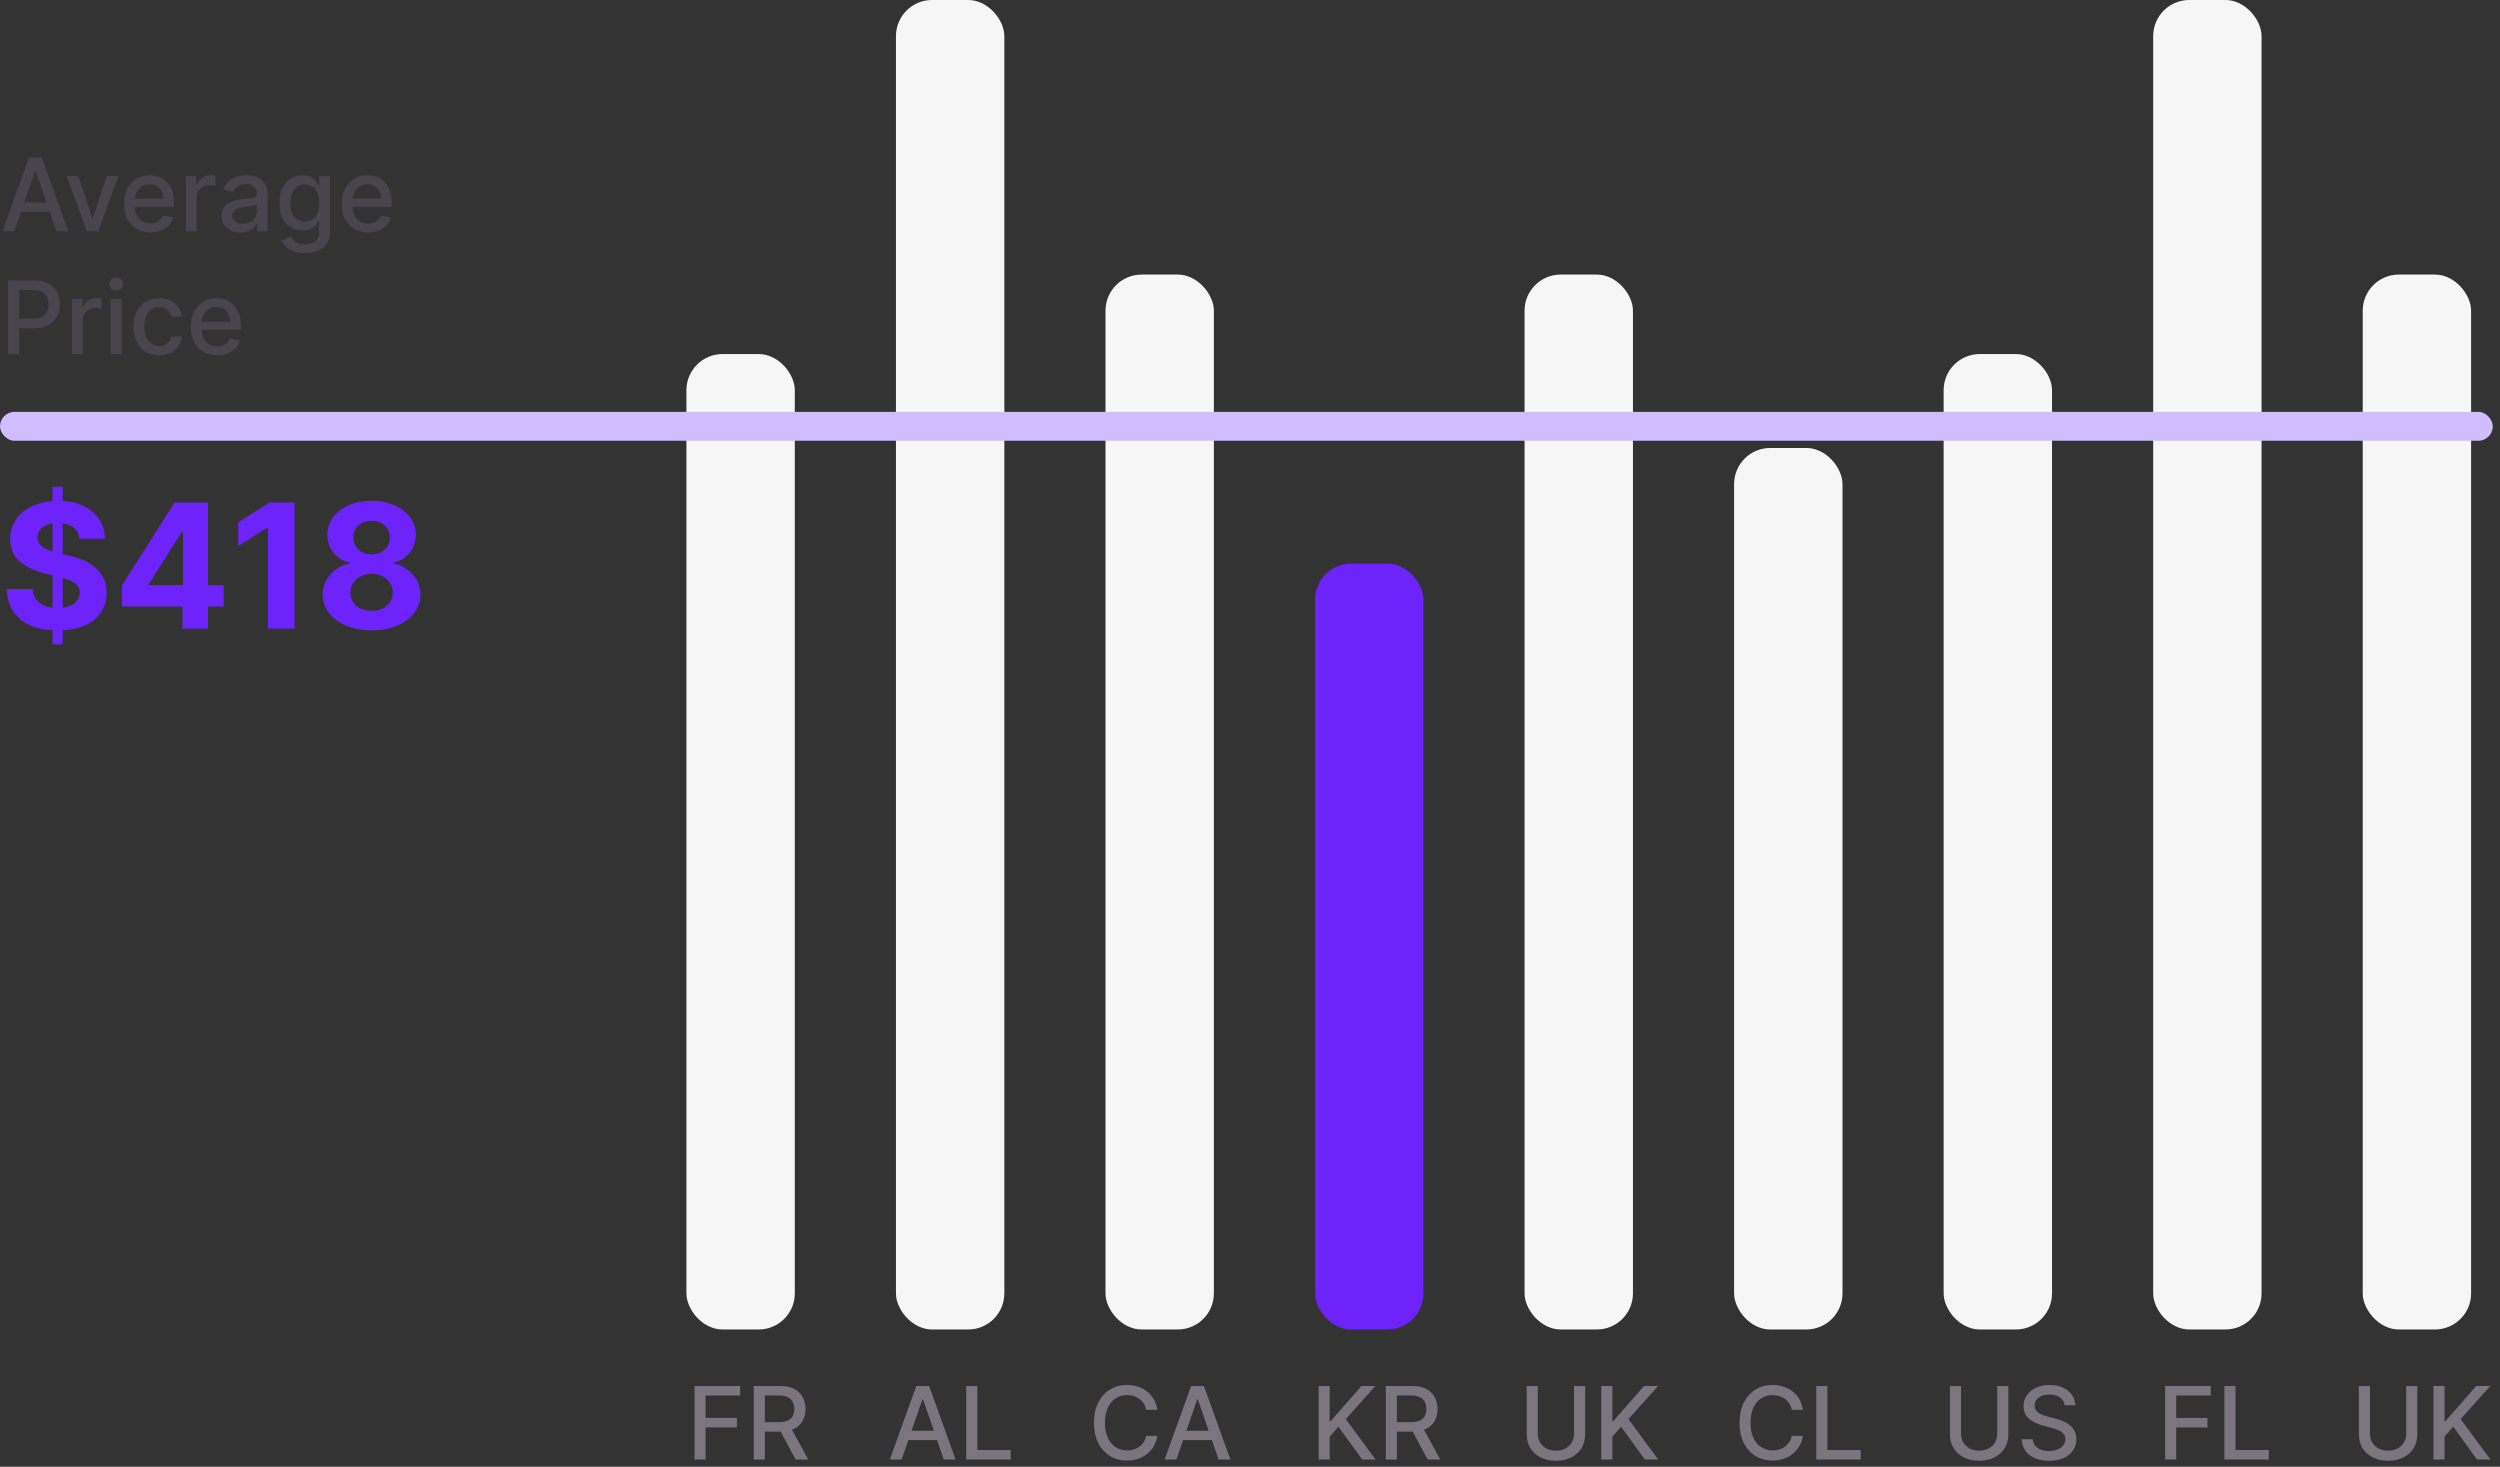 <svg width="346" height="203" viewBox="0 0 346 203" fill="none" xmlns="http://www.w3.org/2000/svg">
<rect x="0" y="0" width="346" height="203" fill="#333333" stroke="none"/>
<path d="M1.979 32H0.348L4.012 21.818H5.787L9.451 32H7.82L4.942 23.668H4.862L1.979 32ZM2.252 28.013H7.542V29.305H2.252V28.013ZM16.378 24.364L13.608 32H12.018L9.243 24.364H10.839L12.773 30.24H12.853L14.782 24.364H16.378ZM20.806 32.154C20.054 32.154 19.406 31.993 18.862 31.672C18.322 31.347 17.904 30.891 17.609 30.305C17.318 29.715 17.172 29.024 17.172 28.232C17.172 27.449 17.318 26.76 17.609 26.163C17.904 25.567 18.315 25.101 18.842 24.766C19.373 24.432 19.992 24.264 20.702 24.264C21.133 24.264 21.55 24.335 21.954 24.478C22.359 24.62 22.722 24.844 23.043 25.149C23.365 25.454 23.618 25.85 23.804 26.337C23.99 26.821 24.082 27.41 24.082 28.102V28.629H18.012V27.516H22.626C22.626 27.125 22.546 26.778 22.387 26.477C22.228 26.172 22.004 25.931 21.716 25.756C21.431 25.58 21.096 25.492 20.712 25.492C20.294 25.492 19.93 25.595 19.618 25.8C19.31 26.003 19.071 26.268 18.902 26.596C18.736 26.921 18.653 27.274 18.653 27.655V28.525C18.653 29.035 18.743 29.47 18.922 29.827C19.104 30.185 19.358 30.459 19.683 30.648C20.007 30.833 20.387 30.926 20.821 30.926C21.103 30.926 21.36 30.886 21.592 30.807C21.824 30.724 22.024 30.601 22.193 30.439C22.362 30.276 22.491 30.076 22.581 29.837L23.988 30.091C23.875 30.505 23.673 30.868 23.381 31.18C23.093 31.488 22.73 31.728 22.293 31.901C21.858 32.07 21.363 32.154 20.806 32.154ZM25.732 32V24.364H27.169V25.577H27.248C27.387 25.166 27.633 24.843 27.984 24.607C28.338 24.369 28.739 24.249 29.187 24.249C29.28 24.249 29.389 24.253 29.515 24.259C29.644 24.266 29.745 24.274 29.818 24.284V25.706C29.759 25.689 29.653 25.671 29.5 25.651C29.348 25.628 29.195 25.616 29.043 25.616C28.692 25.616 28.378 25.691 28.103 25.84C27.831 25.986 27.616 26.19 27.457 26.452C27.298 26.71 27.218 27.005 27.218 27.337V32H25.732ZM33.259 32.169C32.775 32.169 32.337 32.08 31.946 31.901C31.555 31.718 31.245 31.455 31.017 31.11C30.791 30.765 30.678 30.343 30.678 29.842C30.678 29.412 30.761 29.057 30.927 28.778C31.093 28.5 31.317 28.28 31.598 28.117C31.88 27.955 32.195 27.832 32.543 27.749C32.891 27.666 33.245 27.604 33.607 27.56C34.064 27.507 34.435 27.464 34.72 27.431C35.005 27.395 35.212 27.337 35.342 27.257C35.471 27.178 35.536 27.048 35.536 26.869V26.834C35.536 26.4 35.413 26.064 35.168 25.825C34.926 25.587 34.565 25.467 34.084 25.467C33.584 25.467 33.189 25.578 32.901 25.8C32.616 26.019 32.419 26.263 32.309 26.531L30.912 26.213C31.078 25.749 31.32 25.375 31.638 25.09C31.959 24.801 32.329 24.592 32.747 24.463C33.164 24.331 33.603 24.264 34.064 24.264C34.369 24.264 34.692 24.301 35.034 24.374C35.378 24.443 35.7 24.572 35.998 24.761C36.3 24.95 36.547 25.22 36.739 25.572C36.931 25.92 37.027 26.372 37.027 26.929V32H35.575V30.956H35.516C35.42 31.148 35.276 31.337 35.083 31.523C34.891 31.708 34.644 31.863 34.343 31.985C34.041 32.108 33.68 32.169 33.259 32.169ZM33.582 30.976C33.993 30.976 34.344 30.895 34.636 30.732C34.931 30.57 35.154 30.358 35.307 30.096C35.463 29.831 35.541 29.547 35.541 29.246V28.261C35.488 28.314 35.385 28.364 35.232 28.41C35.083 28.454 34.913 28.492 34.72 28.525C34.528 28.555 34.341 28.583 34.159 28.609C33.976 28.633 33.824 28.652 33.701 28.669C33.413 28.706 33.149 28.767 32.911 28.853C32.675 28.939 32.486 29.063 32.344 29.226C32.205 29.385 32.135 29.597 32.135 29.862C32.135 30.23 32.271 30.509 32.543 30.697C32.815 30.883 33.161 30.976 33.582 30.976ZM42.209 35.023C41.602 35.023 41.08 34.943 40.643 34.784C40.209 34.625 39.854 34.414 39.579 34.153C39.304 33.891 39.098 33.604 38.962 33.293L40.24 32.766C40.33 32.911 40.449 33.066 40.598 33.228C40.751 33.394 40.956 33.535 41.215 33.651C41.476 33.767 41.813 33.825 42.224 33.825C42.787 33.825 43.253 33.687 43.621 33.412C43.989 33.14 44.173 32.706 44.173 32.109V30.608H44.078C43.989 30.77 43.859 30.951 43.69 31.15C43.525 31.349 43.296 31.521 43.004 31.667C42.713 31.813 42.333 31.886 41.866 31.886C41.263 31.886 40.719 31.745 40.235 31.463C39.755 31.178 39.373 30.759 39.092 30.205C38.813 29.648 38.674 28.964 38.674 28.152C38.674 27.34 38.812 26.644 39.087 26.064C39.365 25.484 39.746 25.04 40.23 24.732C40.714 24.42 41.263 24.264 41.876 24.264C42.35 24.264 42.733 24.344 43.024 24.503C43.316 24.659 43.543 24.841 43.705 25.05C43.871 25.259 43.999 25.442 44.088 25.602H44.197V24.364H45.654V32.169C45.654 32.825 45.502 33.364 45.197 33.785C44.892 34.206 44.479 34.517 43.959 34.719C43.442 34.922 42.858 35.023 42.209 35.023ZM42.194 30.653C42.621 30.653 42.983 30.553 43.278 30.354C43.576 30.152 43.801 29.864 43.954 29.489C44.11 29.111 44.188 28.659 44.188 28.132C44.188 27.618 44.111 27.166 43.959 26.775C43.806 26.384 43.583 26.079 43.288 25.86C42.993 25.638 42.628 25.527 42.194 25.527C41.746 25.527 41.374 25.643 41.075 25.875C40.777 26.104 40.552 26.415 40.399 26.81C40.25 27.204 40.175 27.645 40.175 28.132C40.175 28.633 40.252 29.072 40.404 29.45C40.557 29.827 40.782 30.122 41.08 30.334C41.382 30.547 41.753 30.653 42.194 30.653ZM50.939 32.154C50.187 32.154 49.539 31.993 48.995 31.672C48.455 31.347 48.037 30.891 47.742 30.305C47.45 29.715 47.305 29.024 47.305 28.232C47.305 27.449 47.45 26.76 47.742 26.163C48.037 25.567 48.448 25.101 48.975 24.766C49.505 24.432 50.125 24.264 50.834 24.264C51.265 24.264 51.683 24.335 52.087 24.478C52.492 24.62 52.855 24.844 53.176 25.149C53.498 25.454 53.751 25.85 53.937 26.337C54.122 26.821 54.215 27.41 54.215 28.102V28.629H48.145V27.516H52.758C52.758 27.125 52.679 26.778 52.52 26.477C52.361 26.172 52.137 25.931 51.849 25.756C51.564 25.58 51.229 25.492 50.844 25.492C50.427 25.492 50.062 25.595 49.751 25.8C49.443 26.003 49.204 26.268 49.035 26.596C48.869 26.921 48.786 27.274 48.786 27.655V28.525C48.786 29.035 48.876 29.47 49.055 29.827C49.237 30.185 49.49 30.459 49.815 30.648C50.14 30.833 50.52 30.926 50.954 30.926C51.236 30.926 51.492 30.886 51.724 30.807C51.956 30.724 52.157 30.601 52.326 30.439C52.495 30.276 52.624 30.076 52.714 29.837L54.121 30.091C54.008 30.505 53.806 30.868 53.514 31.18C53.226 31.488 52.863 31.728 52.425 31.901C51.991 32.07 51.496 32.154 50.939 32.154ZM1.119 49V38.818H4.748C5.54 38.818 6.196 38.962 6.717 39.251C7.237 39.539 7.626 39.934 7.885 40.434C8.143 40.931 8.273 41.491 8.273 42.114C8.273 42.741 8.142 43.304 7.88 43.805C7.621 44.302 7.23 44.696 6.707 44.988C6.186 45.276 5.532 45.42 4.743 45.42H2.247V44.118H4.604C5.104 44.118 5.51 44.032 5.822 43.859C6.133 43.684 6.362 43.445 6.508 43.144C6.654 42.842 6.727 42.499 6.727 42.114C6.727 41.73 6.654 41.389 6.508 41.09C6.362 40.792 6.132 40.558 5.817 40.389C5.505 40.22 5.094 40.136 4.584 40.136H2.655V49H1.119ZM9.954 49V41.364H11.391V42.577H11.471C11.61 42.166 11.855 41.843 12.207 41.607C12.561 41.369 12.962 41.249 13.41 41.249C13.502 41.249 13.612 41.253 13.738 41.259C13.867 41.266 13.968 41.274 14.041 41.284V42.706C13.981 42.689 13.875 42.671 13.723 42.651C13.57 42.628 13.418 42.617 13.265 42.617C12.914 42.617 12.601 42.691 12.326 42.84C12.054 42.986 11.839 43.19 11.68 43.452C11.52 43.71 11.441 44.005 11.441 44.337V49H9.954ZM15.327 49V41.364H16.814V49H15.327ZM16.078 40.185C15.82 40.185 15.598 40.099 15.412 39.927C15.23 39.751 15.139 39.542 15.139 39.3C15.139 39.055 15.23 38.846 15.412 38.674C15.598 38.498 15.82 38.41 16.078 38.41C16.337 38.41 16.557 38.498 16.739 38.674C16.925 38.846 17.018 39.055 17.018 39.3C17.018 39.542 16.925 39.751 16.739 39.927C16.557 40.099 16.337 40.185 16.078 40.185ZM22.03 49.154C21.291 49.154 20.655 48.987 20.121 48.652C19.591 48.314 19.183 47.848 18.898 47.255C18.613 46.662 18.471 45.982 18.471 45.217C18.471 44.441 18.616 43.757 18.908 43.163C19.2 42.567 19.611 42.101 20.141 41.766C20.672 41.432 21.296 41.264 22.015 41.264C22.596 41.264 23.113 41.372 23.567 41.587C24.021 41.8 24.387 42.098 24.665 42.482C24.947 42.867 25.114 43.316 25.167 43.83H23.721C23.641 43.472 23.459 43.163 23.174 42.905C22.892 42.646 22.514 42.517 22.04 42.517C21.626 42.517 21.263 42.626 20.951 42.845C20.643 43.061 20.403 43.369 20.231 43.77C20.058 44.168 19.972 44.638 19.972 45.182C19.972 45.739 20.057 46.219 20.226 46.624C20.395 47.028 20.633 47.341 20.942 47.563C21.253 47.785 21.619 47.896 22.04 47.896C22.322 47.896 22.577 47.845 22.806 47.742C23.038 47.636 23.232 47.485 23.388 47.29C23.547 47.094 23.658 46.859 23.721 46.584H25.167C25.114 47.078 24.954 47.519 24.685 47.906C24.417 48.294 24.057 48.599 23.606 48.821C23.159 49.043 22.634 49.154 22.03 49.154ZM30.048 49.154C29.296 49.154 28.648 48.993 28.104 48.672C27.564 48.347 27.146 47.891 26.852 47.305C26.56 46.715 26.414 46.024 26.414 45.231C26.414 44.449 26.56 43.76 26.852 43.163C27.146 42.567 27.558 42.101 28.084 41.766C28.615 41.432 29.235 41.264 29.944 41.264C30.375 41.264 30.792 41.336 31.197 41.478C31.601 41.62 31.964 41.844 32.285 42.149C32.607 42.454 32.861 42.85 33.046 43.337C33.232 43.821 33.325 44.41 33.325 45.102V45.629H27.254V44.516H31.868C31.868 44.124 31.788 43.778 31.629 43.477C31.47 43.172 31.246 42.931 30.958 42.756C30.673 42.58 30.338 42.492 29.954 42.492C29.536 42.492 29.172 42.595 28.86 42.8C28.552 43.003 28.313 43.268 28.144 43.596C27.979 43.921 27.896 44.274 27.896 44.655V45.525C27.896 46.035 27.985 46.469 28.164 46.827C28.346 47.185 28.6 47.459 28.925 47.648C29.25 47.833 29.629 47.926 30.063 47.926C30.345 47.926 30.602 47.886 30.834 47.807C31.066 47.724 31.266 47.601 31.435 47.439C31.604 47.276 31.734 47.076 31.823 46.837L33.23 47.091C33.117 47.505 32.915 47.868 32.624 48.18C32.335 48.488 31.972 48.728 31.535 48.901C31.101 49.07 30.605 49.154 30.048 49.154Z" fill="#49454E"/>
<path d="M7.278 89.182V67.364H8.676V89.182H7.278ZM10.986 74.565C10.918 73.878 10.625 73.344 10.108 72.963C9.591 72.582 8.889 72.392 8.003 72.392C7.401 72.392 6.892 72.477 6.477 72.648C6.062 72.812 5.744 73.043 5.523 73.338C5.307 73.633 5.199 73.969 5.199 74.344C5.188 74.656 5.253 74.929 5.395 75.162C5.543 75.395 5.744 75.597 6 75.767C6.256 75.932 6.551 76.077 6.886 76.202C7.222 76.321 7.58 76.423 7.96 76.508L9.528 76.883C10.29 77.054 10.989 77.281 11.625 77.565C12.261 77.849 12.812 78.199 13.278 78.614C13.744 79.028 14.105 79.517 14.361 80.079C14.622 80.642 14.756 81.287 14.761 82.014C14.756 83.082 14.483 84.008 13.943 84.793C13.409 85.571 12.636 86.176 11.625 86.608C10.619 87.034 9.406 87.247 7.986 87.247C6.577 87.247 5.349 87.031 4.304 86.599C3.264 86.168 2.452 85.528 1.866 84.682C1.287 83.829 0.983 82.776 0.955 81.52H4.526C4.565 82.105 4.733 82.594 5.028 82.986C5.33 83.372 5.73 83.665 6.23 83.864C6.736 84.057 7.307 84.153 7.943 84.153C8.568 84.153 9.111 84.062 9.571 83.881C10.037 83.699 10.398 83.446 10.653 83.122C10.909 82.798 11.037 82.426 11.037 82.006C11.037 81.614 10.921 81.284 10.688 81.017C10.46 80.75 10.125 80.523 9.682 80.335C9.244 80.148 8.707 79.977 8.071 79.824L6.17 79.347C4.699 78.989 3.537 78.429 2.685 77.668C1.832 76.906 1.409 75.881 1.415 74.591C1.409 73.534 1.69 72.611 2.259 71.821C2.832 71.031 3.619 70.415 4.619 69.972C5.619 69.528 6.756 69.307 8.028 69.307C9.324 69.307 10.454 69.528 11.421 69.972C12.392 70.415 13.148 71.031 13.688 71.821C14.227 72.611 14.506 73.526 14.523 74.565H10.986ZM16.877 83.932V81.026L24.164 69.546H26.67V73.568H25.187L20.593 80.838V80.974H30.948V83.932H16.877ZM25.255 87V83.046L25.323 81.758V69.546H28.783V87H25.255ZM40.766 69.546V87H37.076V73.048H36.974L32.977 75.554V72.281L37.298 69.546H40.766ZM51.426 87.239C50.114 87.239 48.946 87.026 47.923 86.599C46.906 86.168 46.108 85.579 45.528 84.835C44.949 84.091 44.659 83.247 44.659 82.304C44.659 81.577 44.824 80.909 45.153 80.301C45.489 79.688 45.943 79.179 46.517 78.776C47.091 78.367 47.733 78.105 48.443 77.992V77.872C47.511 77.685 46.756 77.233 46.176 76.517C45.597 75.796 45.307 74.957 45.307 74.003C45.307 73.099 45.571 72.296 46.099 71.591C46.628 70.881 47.352 70.324 48.273 69.921C49.199 69.511 50.25 69.307 51.426 69.307C52.602 69.307 53.651 69.511 54.571 69.921C55.497 70.329 56.224 70.889 56.753 71.599C57.281 72.304 57.548 73.105 57.554 74.003C57.548 74.963 57.253 75.801 56.668 76.517C56.082 77.233 55.332 77.685 54.418 77.872V77.992C55.117 78.105 55.75 78.367 56.318 78.776C56.892 79.179 57.347 79.688 57.682 80.301C58.023 80.909 58.196 81.577 58.202 82.304C58.196 83.247 57.903 84.091 57.324 84.835C56.744 85.579 55.943 86.168 54.92 86.599C53.903 87.026 52.739 87.239 51.426 87.239ZM51.426 84.528C52.011 84.528 52.523 84.423 52.96 84.213C53.398 83.997 53.739 83.702 53.983 83.327C54.233 82.946 54.358 82.508 54.358 82.014C54.358 81.508 54.23 81.062 53.974 80.676C53.719 80.284 53.372 79.977 52.935 79.756C52.497 79.528 51.994 79.415 51.426 79.415C50.864 79.415 50.361 79.528 49.918 79.756C49.474 79.977 49.125 80.284 48.869 80.676C48.619 81.062 48.494 81.508 48.494 82.014C48.494 82.508 48.617 82.946 48.861 83.327C49.105 83.702 49.449 83.997 49.892 84.213C50.335 84.423 50.847 84.528 51.426 84.528ZM51.426 76.73C51.915 76.73 52.349 76.631 52.73 76.432C53.111 76.233 53.409 75.957 53.625 75.605C53.841 75.253 53.949 74.847 53.949 74.386C53.949 73.932 53.841 73.534 53.625 73.193C53.409 72.847 53.114 72.577 52.739 72.383C52.364 72.185 51.926 72.085 51.426 72.085C50.932 72.085 50.494 72.185 50.114 72.383C49.733 72.577 49.435 72.847 49.219 73.193C49.008 73.534 48.903 73.932 48.903 74.386C48.903 74.847 49.011 75.253 49.227 75.605C49.443 75.957 49.742 76.233 50.122 76.432C50.503 76.631 50.938 76.73 51.426 76.73Z" fill="#6D23F9"/>
<rect x="95" y="49" width="15" height="135" rx="5" fill="#F6F6F6"/>
<rect x="124" width="15" height="184" rx="5" fill="#F6F6F6"/>
<rect x="153" y="38" width="15" height="146" rx="5" fill="#F6F6F6"/>
<rect x="182" y="78" width="15" height="106" rx="5" fill="#6D23F9"/>
<rect x="211" y="38" width="15" height="146" rx="5" fill="#F6F6F6"/>
<rect x="240" y="62" width="15" height="122" rx="5" fill="#F6F6F6"/>
<rect x="269" y="49" width="15" height="135" rx="5" fill="#F6F6F6"/>
<rect x="298" width="15" height="184" rx="5" fill="#F6F6F6"/>
<rect x="327" y="38" width="15" height="146" rx="5" fill="#F6F6F6"/>
<path d="M96.119 202V191.818H102.433V193.141H97.655V196.243H101.98V197.56H97.655V202H96.119ZM104.322 202V191.818H107.951C108.74 191.818 109.394 191.954 109.915 192.226C110.438 192.498 110.83 192.874 111.088 193.354C111.347 193.832 111.476 194.384 111.476 195.01C111.476 195.633 111.345 196.182 111.083 196.656C110.825 197.126 110.433 197.492 109.91 197.754C109.389 198.016 108.735 198.147 107.946 198.147H105.197V196.825H107.807C108.304 196.825 108.708 196.753 109.02 196.611C109.335 196.468 109.565 196.261 109.711 195.989C109.857 195.718 109.93 195.391 109.93 195.01C109.93 194.625 109.855 194.292 109.706 194.011C109.56 193.729 109.33 193.513 109.015 193.364C108.703 193.212 108.294 193.136 107.787 193.136H105.858V202H104.322ZM109.348 197.406L111.864 202H110.114L107.648 197.406H109.348Z" fill="#7A757F"/>
<path d="M124.783 202H123.152L126.817 191.818H128.591L132.255 202H130.625L127.746 193.668H127.667L124.783 202ZM125.057 198.013H130.346V199.305H125.057V198.013ZM133.726 202V191.818H135.262V200.678H139.876V202H133.726Z" fill="#7A757F"/>
<path d="M160.184 195.129H158.633C158.573 194.798 158.462 194.506 158.3 194.254C158.138 194.002 157.939 193.789 157.703 193.613C157.468 193.437 157.205 193.305 156.913 193.215C156.625 193.126 156.318 193.081 155.993 193.081C155.406 193.081 154.881 193.228 154.417 193.523C153.956 193.818 153.592 194.251 153.323 194.821C153.058 195.391 152.926 196.087 152.926 196.909C152.926 197.738 153.058 198.437 153.323 199.007C153.592 199.577 153.958 200.008 154.422 200.3C154.886 200.591 155.408 200.737 155.988 200.737C156.31 200.737 156.615 200.694 156.903 200.608C157.195 200.518 157.458 200.388 157.693 200.215C157.929 200.043 158.128 199.832 158.29 199.584C158.456 199.332 158.57 199.044 158.633 198.719L160.184 198.724C160.101 199.224 159.941 199.685 159.702 200.106C159.467 200.523 159.163 200.885 158.792 201.19C158.424 201.491 158.003 201.725 157.529 201.891C157.055 202.056 156.538 202.139 155.978 202.139C155.097 202.139 154.311 201.93 153.622 201.513C152.932 201.092 152.389 200.49 151.991 199.708C151.597 198.926 151.399 197.993 151.399 196.909C151.399 195.822 151.598 194.889 151.996 194.11C152.394 193.328 152.937 192.728 153.627 192.31C154.316 191.889 155.1 191.679 155.978 191.679C156.518 191.679 157.022 191.757 157.49 191.913C157.96 192.065 158.383 192.29 158.757 192.589C159.132 192.884 159.442 193.245 159.687 193.673C159.932 194.097 160.098 194.582 160.184 195.129ZM162.814 202H161.183L164.848 191.818H166.622L170.286 202H168.656L165.777 193.668H165.698L162.814 202ZM163.088 198.013H168.377V199.305H163.088V198.013Z" fill="#7A757F"/>
<path d="M182.499 202V191.818H184.036V196.68H184.16L188.431 191.818H190.365L186.258 196.402L190.379 202H188.53L185.239 197.451L184.036 198.833V202H182.499ZM191.796 202V191.818H195.426C196.214 191.818 196.869 191.954 197.389 192.226C197.913 192.498 198.304 192.874 198.563 193.354C198.821 193.832 198.95 194.384 198.95 195.01C198.95 195.633 198.82 196.182 198.558 196.656C198.299 197.126 197.908 197.492 197.384 197.754C196.864 198.016 196.209 198.147 195.421 198.147H192.671V196.825H195.281C195.779 196.825 196.183 196.753 196.494 196.611C196.809 196.468 197.04 196.261 197.186 195.989C197.331 195.718 197.404 195.391 197.404 195.01C197.404 194.625 197.33 194.292 197.181 194.011C197.035 193.729 196.804 193.513 196.49 193.364C196.178 193.212 195.769 193.136 195.262 193.136H193.333V202H191.796ZM196.823 197.406L199.338 202H197.588L195.122 197.406H196.823Z" fill="#7A757F"/>
<path d="M217.841 191.818H219.382V198.515C219.382 199.228 219.214 199.859 218.88 200.409C218.545 200.956 218.074 201.387 217.468 201.702C216.861 202.013 216.15 202.169 215.335 202.169C214.523 202.169 213.814 202.013 213.207 201.702C212.6 201.387 212.13 200.956 211.795 200.409C211.46 199.859 211.293 199.228 211.293 198.515V191.818H212.829V198.391C212.829 198.851 212.93 199.261 213.132 199.619C213.338 199.977 213.628 200.258 214.002 200.464C214.377 200.666 214.821 200.767 215.335 200.767C215.852 200.767 216.298 200.666 216.672 200.464C217.05 200.258 217.338 199.977 217.537 199.619C217.739 199.261 217.841 198.851 217.841 198.391V191.818ZM221.615 202V191.818H223.151V196.68H223.276L227.546 191.818H229.48L225.374 196.402L229.495 202H227.646L224.355 197.451L223.151 198.833V202H221.615Z" fill="#7A757F"/>
<path d="M249.532 195.129H247.981C247.922 194.798 247.81 194.506 247.648 194.254C247.486 194.002 247.287 193.789 247.051 193.613C246.816 193.437 246.553 193.305 246.261 193.215C245.973 193.126 245.666 193.081 245.341 193.081C244.755 193.081 244.229 193.228 243.765 193.523C243.305 193.818 242.94 194.251 242.672 194.821C242.406 195.391 242.274 196.087 242.274 196.909C242.274 197.738 242.406 198.437 242.672 199.007C242.94 199.577 243.306 200.008 243.77 200.3C244.234 200.591 244.756 200.737 245.336 200.737C245.658 200.737 245.963 200.694 246.251 200.608C246.543 200.518 246.806 200.388 247.042 200.215C247.277 200.043 247.476 199.832 247.638 199.584C247.804 199.332 247.918 199.044 247.981 198.719L249.532 198.724C249.449 199.224 249.289 199.685 249.05 200.106C248.815 200.523 248.511 200.885 248.14 201.19C247.772 201.491 247.351 201.725 246.877 201.891C246.404 202.056 245.886 202.139 245.326 202.139C244.445 202.139 243.659 201.93 242.97 201.513C242.28 201.092 241.737 200.49 241.339 199.708C240.945 198.926 240.748 197.993 240.748 196.909C240.748 195.822 240.946 194.889 241.344 194.11C241.742 193.328 242.285 192.728 242.975 192.31C243.664 191.889 244.448 191.679 245.326 191.679C245.867 191.679 246.37 191.757 246.838 191.913C247.308 192.065 247.731 192.29 248.105 192.589C248.48 192.884 248.79 193.245 249.035 193.673C249.28 194.097 249.446 194.582 249.532 195.129ZM251.371 202V191.818H252.907V200.678H257.52V202H251.371Z" fill="#7A757F"/>
<path d="M276.417 191.818H277.958V198.515C277.958 199.228 277.791 199.859 277.456 200.409C277.121 200.956 276.651 201.387 276.044 201.702C275.438 202.013 274.727 202.169 273.911 202.169C273.099 202.169 272.39 202.013 271.783 201.702C271.177 201.387 270.706 200.956 270.371 200.409C270.037 199.859 269.869 199.228 269.869 198.515V191.818H271.406V198.391C271.406 198.851 271.507 199.261 271.709 199.619C271.914 199.977 272.204 200.258 272.579 200.464C272.953 200.666 273.398 200.767 273.911 200.767C274.428 200.767 274.874 200.666 275.249 200.464C275.626 200.258 275.915 199.977 276.114 199.619C276.316 199.261 276.417 198.851 276.417 198.391V191.818ZM285.745 194.493C285.692 194.022 285.473 193.658 285.089 193.399C284.704 193.137 284.22 193.006 283.637 193.006C283.219 193.006 282.858 193.073 282.553 193.205C282.248 193.335 282.011 193.513 281.842 193.742C281.676 193.968 281.594 194.224 281.594 194.513C281.594 194.755 281.65 194.964 281.763 195.139C281.879 195.315 282.029 195.462 282.215 195.582C282.404 195.698 282.606 195.795 282.822 195.875C283.037 195.951 283.244 196.014 283.443 196.064L284.437 196.322C284.762 196.402 285.095 196.51 285.437 196.646C285.778 196.781 286.095 196.96 286.386 197.183C286.678 197.405 286.913 197.68 287.092 198.008C287.274 198.336 287.366 198.729 287.366 199.186C287.366 199.763 287.216 200.275 286.918 200.722C286.623 201.17 286.194 201.523 285.631 201.781C285.07 202.04 284.393 202.169 283.597 202.169C282.835 202.169 282.175 202.048 281.618 201.806C281.062 201.564 280.626 201.221 280.311 200.777C279.996 200.33 279.822 199.799 279.789 199.186H281.33C281.36 199.554 281.479 199.861 281.688 200.106C281.9 200.348 282.17 200.528 282.498 200.648C282.83 200.764 283.193 200.822 283.587 200.822C284.021 200.822 284.408 200.754 284.746 200.618C285.087 200.479 285.355 200.286 285.551 200.041C285.747 199.793 285.844 199.503 285.844 199.171C285.844 198.87 285.758 198.623 285.586 198.43C285.417 198.238 285.186 198.079 284.895 197.953C284.606 197.827 284.28 197.716 283.915 197.62L282.712 197.292C281.897 197.07 281.251 196.743 280.773 196.312C280.299 195.882 280.062 195.312 280.062 194.602C280.062 194.016 280.221 193.504 280.54 193.066C280.858 192.629 281.289 192.289 281.832 192.047C282.376 191.802 282.989 191.679 283.672 191.679C284.361 191.679 284.969 191.8 285.496 192.042C286.027 192.284 286.444 192.617 286.749 193.041C287.054 193.462 287.213 193.946 287.226 194.493H285.745Z" fill="#7A757F"/>
<path d="M299.652 202V191.818H305.966V193.141H301.188V196.243H305.514V197.56H301.188V202H299.652ZM307.855 202V191.818H309.391V200.678H314.005V202H307.855Z" fill="#7A757F"/>
<path d="M333.015 191.818H334.556V198.515C334.556 199.228 334.389 199.859 334.054 200.409C333.719 200.956 333.249 201.387 332.642 201.702C332.036 202.013 331.325 202.169 330.509 202.169C329.697 202.169 328.988 202.013 328.382 201.702C327.775 201.387 327.304 200.956 326.97 200.409C326.635 199.859 326.467 199.228 326.467 198.515V191.818H328.004V198.391C328.004 198.851 328.105 199.261 328.307 199.619C328.512 199.977 328.802 200.258 329.177 200.464C329.552 200.666 329.996 200.767 330.509 200.767C331.026 200.767 331.472 200.666 331.847 200.464C332.225 200.258 332.513 199.977 332.712 199.619C332.914 199.261 333.015 198.851 333.015 198.391V191.818ZM336.79 202V191.818H338.326V196.68H338.45L342.721 191.818H344.655L340.548 196.402L344.67 202H342.82L339.529 197.451L338.326 198.833V202H336.79Z" fill="#7A757F"/>
<rect y="57" width="345" height="4" rx="2" fill="#CFBDFF"/>
</svg>
